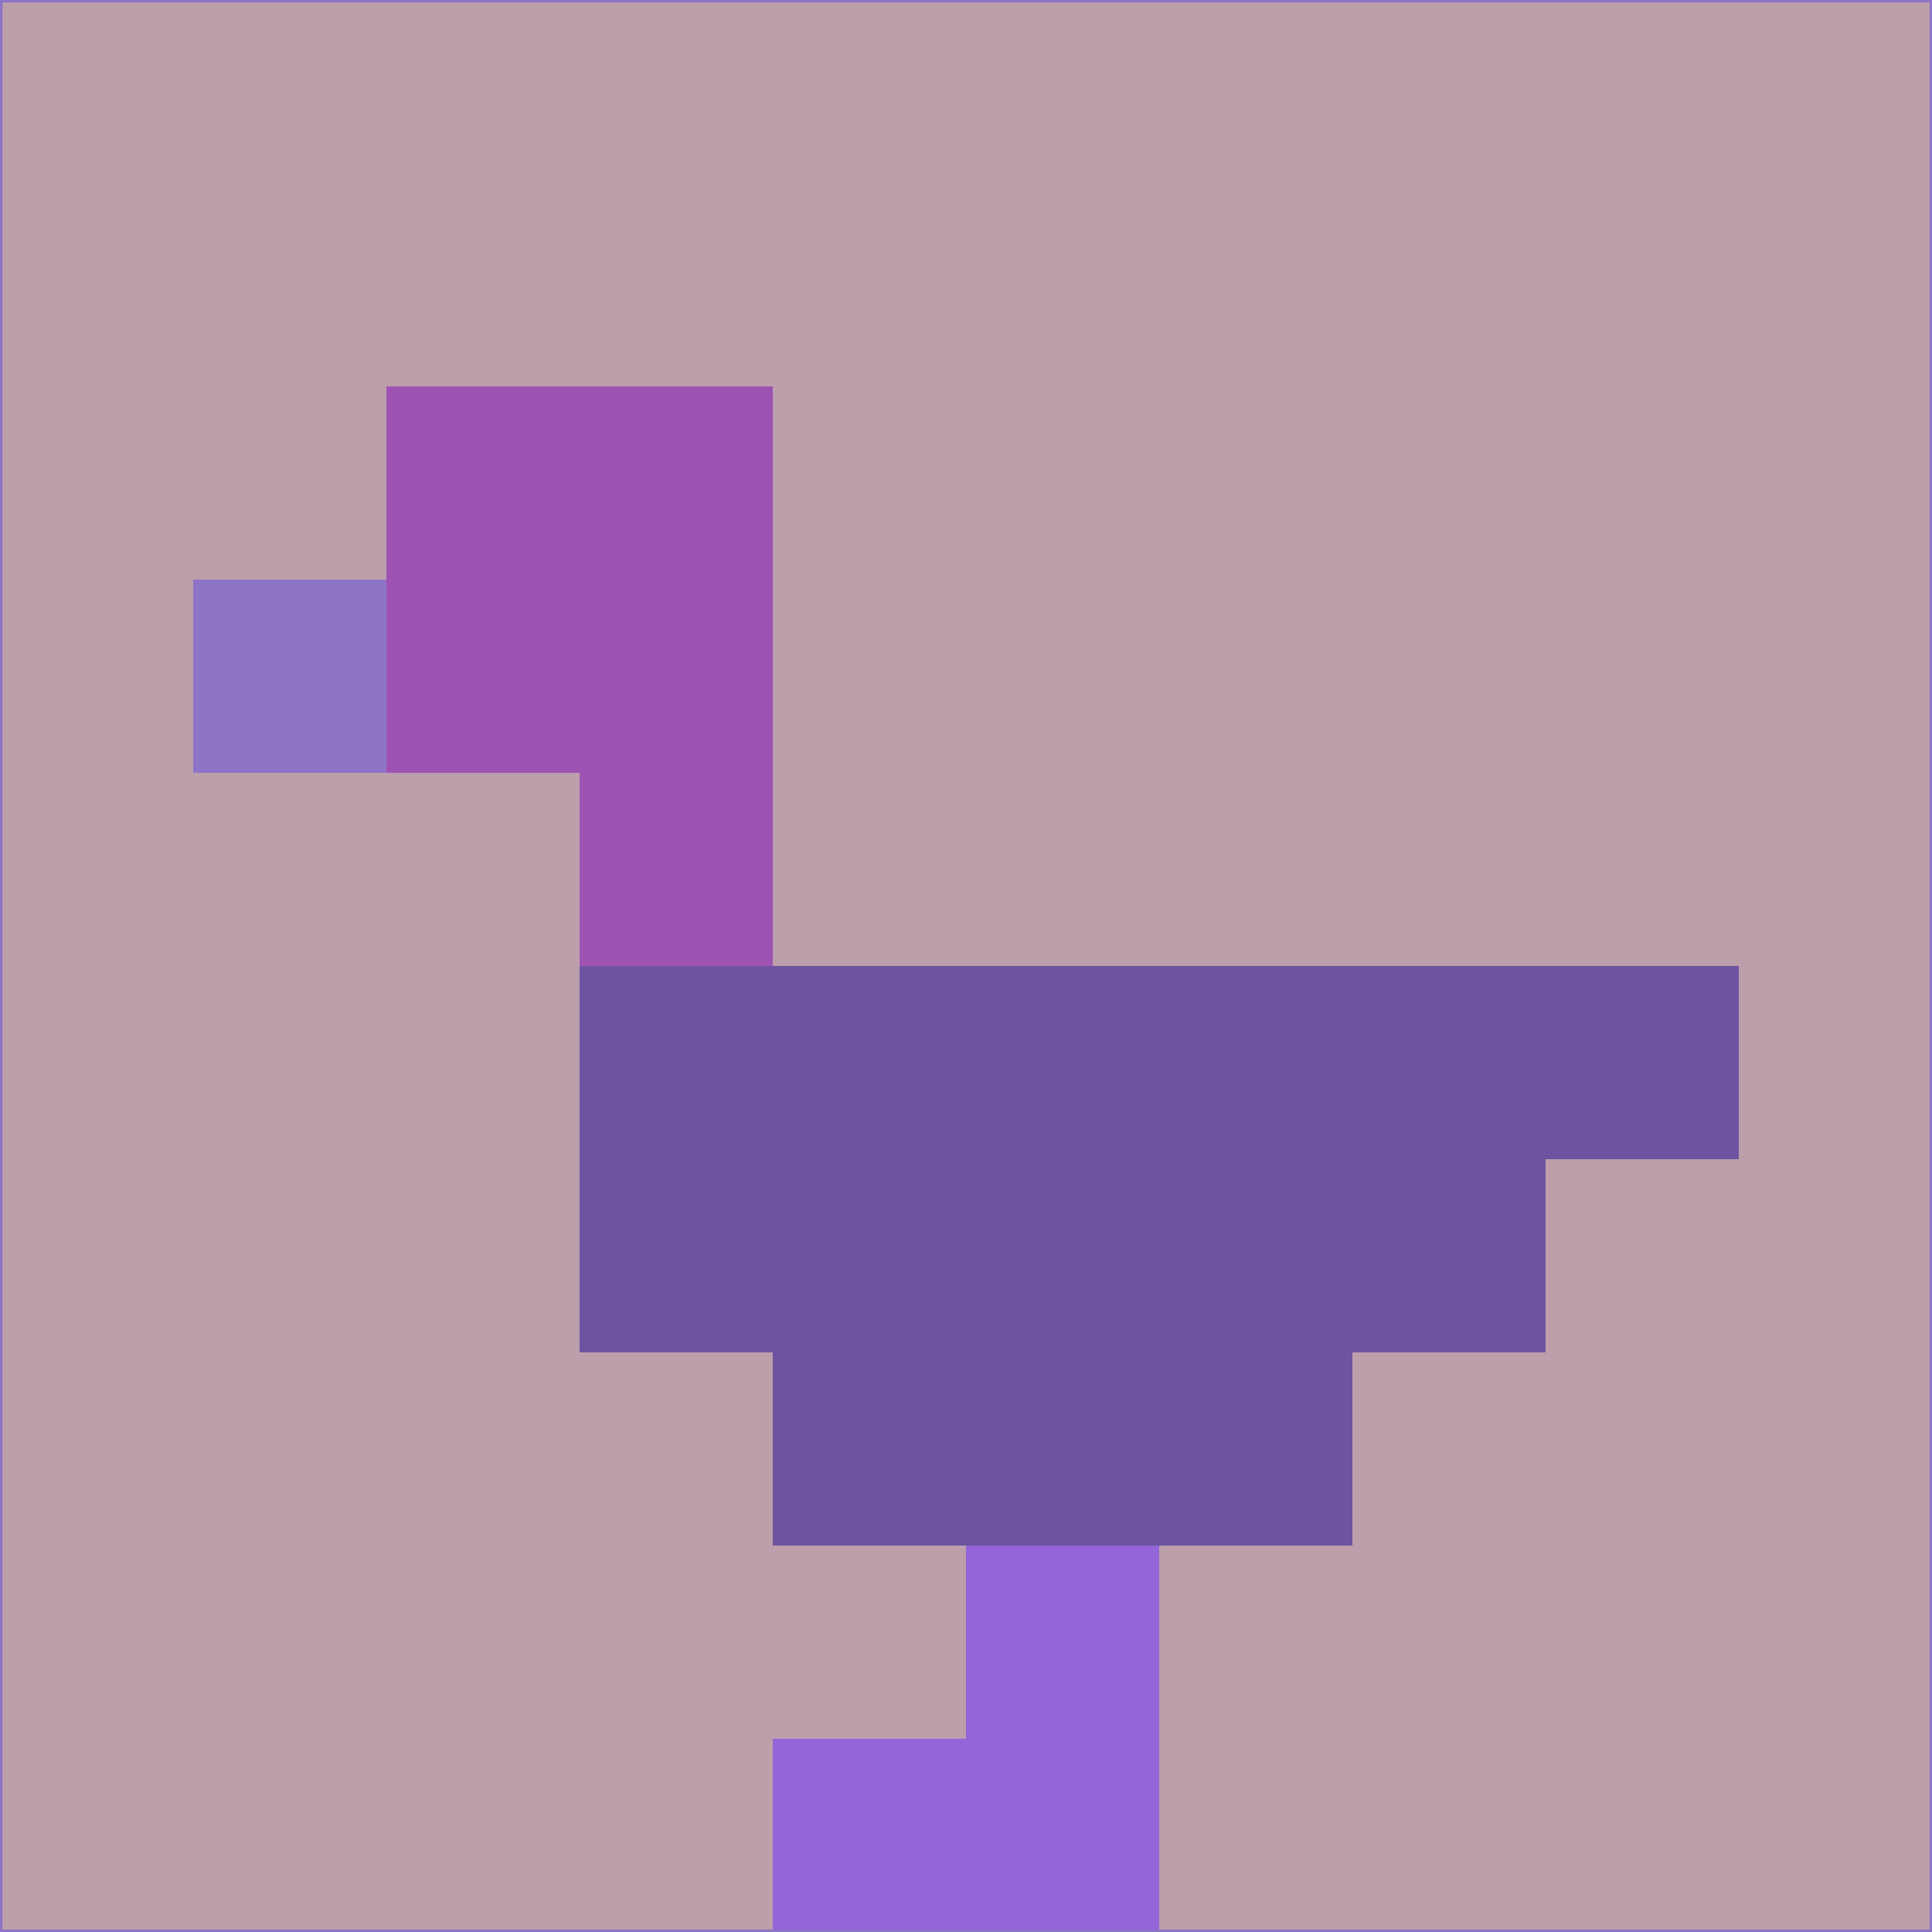<svg xmlns="http://www.w3.org/2000/svg" version="1.1" width="785" height="785">
  <title>'goose-pfp-694263' by Dmitri Cherniak (Cyberpunk Edition)</title>
  <desc>
    seed=88476
    backgroundColor=#bc9fab
    padding=20
    innerPadding=0
    timeout=500
    dimension=1
    border=false
    Save=function(){return n.handleSave()}
    frame=12

    Rendered at 2024-09-15T22:37:00.786Z
    Generated in 1ms
    Modified for Cyberpunk theme with new color scheme
  </desc>
  <defs/>
  <rect width="100%" height="100%" fill="#bc9fab"/>
  <g>
    <g id="0-0">
      <rect x="0" y="0" height="785" width="785" fill="#bc9fab"/>
      <g>
        <!-- Neon blue -->
        <rect id="0-0-2-2-2-2" x="157" y="157" width="157" height="157" fill="#9e53b2"/>
        <rect id="0-0-3-2-1-4" x="235.5" y="157" width="78.5" height="314" fill="#9e53b2"/>
        <!-- Electric purple -->
        <rect id="0-0-4-5-5-1" x="314" y="392.5" width="392.5" height="78.5" fill="#6d54a0"/>
        <rect id="0-0-3-5-5-2" x="235.5" y="392.5" width="392.5" height="157" fill="#6d54a0"/>
        <rect id="0-0-4-5-3-3" x="314" y="392.5" width="235.5" height="235.5" fill="#6d54a0"/>
        <!-- Neon pink -->
        <rect id="0-0-1-3-1-1" x="78.5" y="235.5" width="78.5" height="78.5" fill="#8d74c6"/>
        <!-- Cyber yellow -->
        <rect id="0-0-5-8-1-2" x="392.5" y="628" width="78.5" height="157" fill="#9365d8"/>
        <rect id="0-0-4-9-2-1" x="314" y="706.5" width="157" height="78.5" fill="#9365d8"/>
      </g>
      <rect x="0" y="0" stroke="#8d74c6" stroke-width="2" height="785" width="785" fill="none"/>
    </g>
  </g>
  <script xmlns=""/>
</svg>